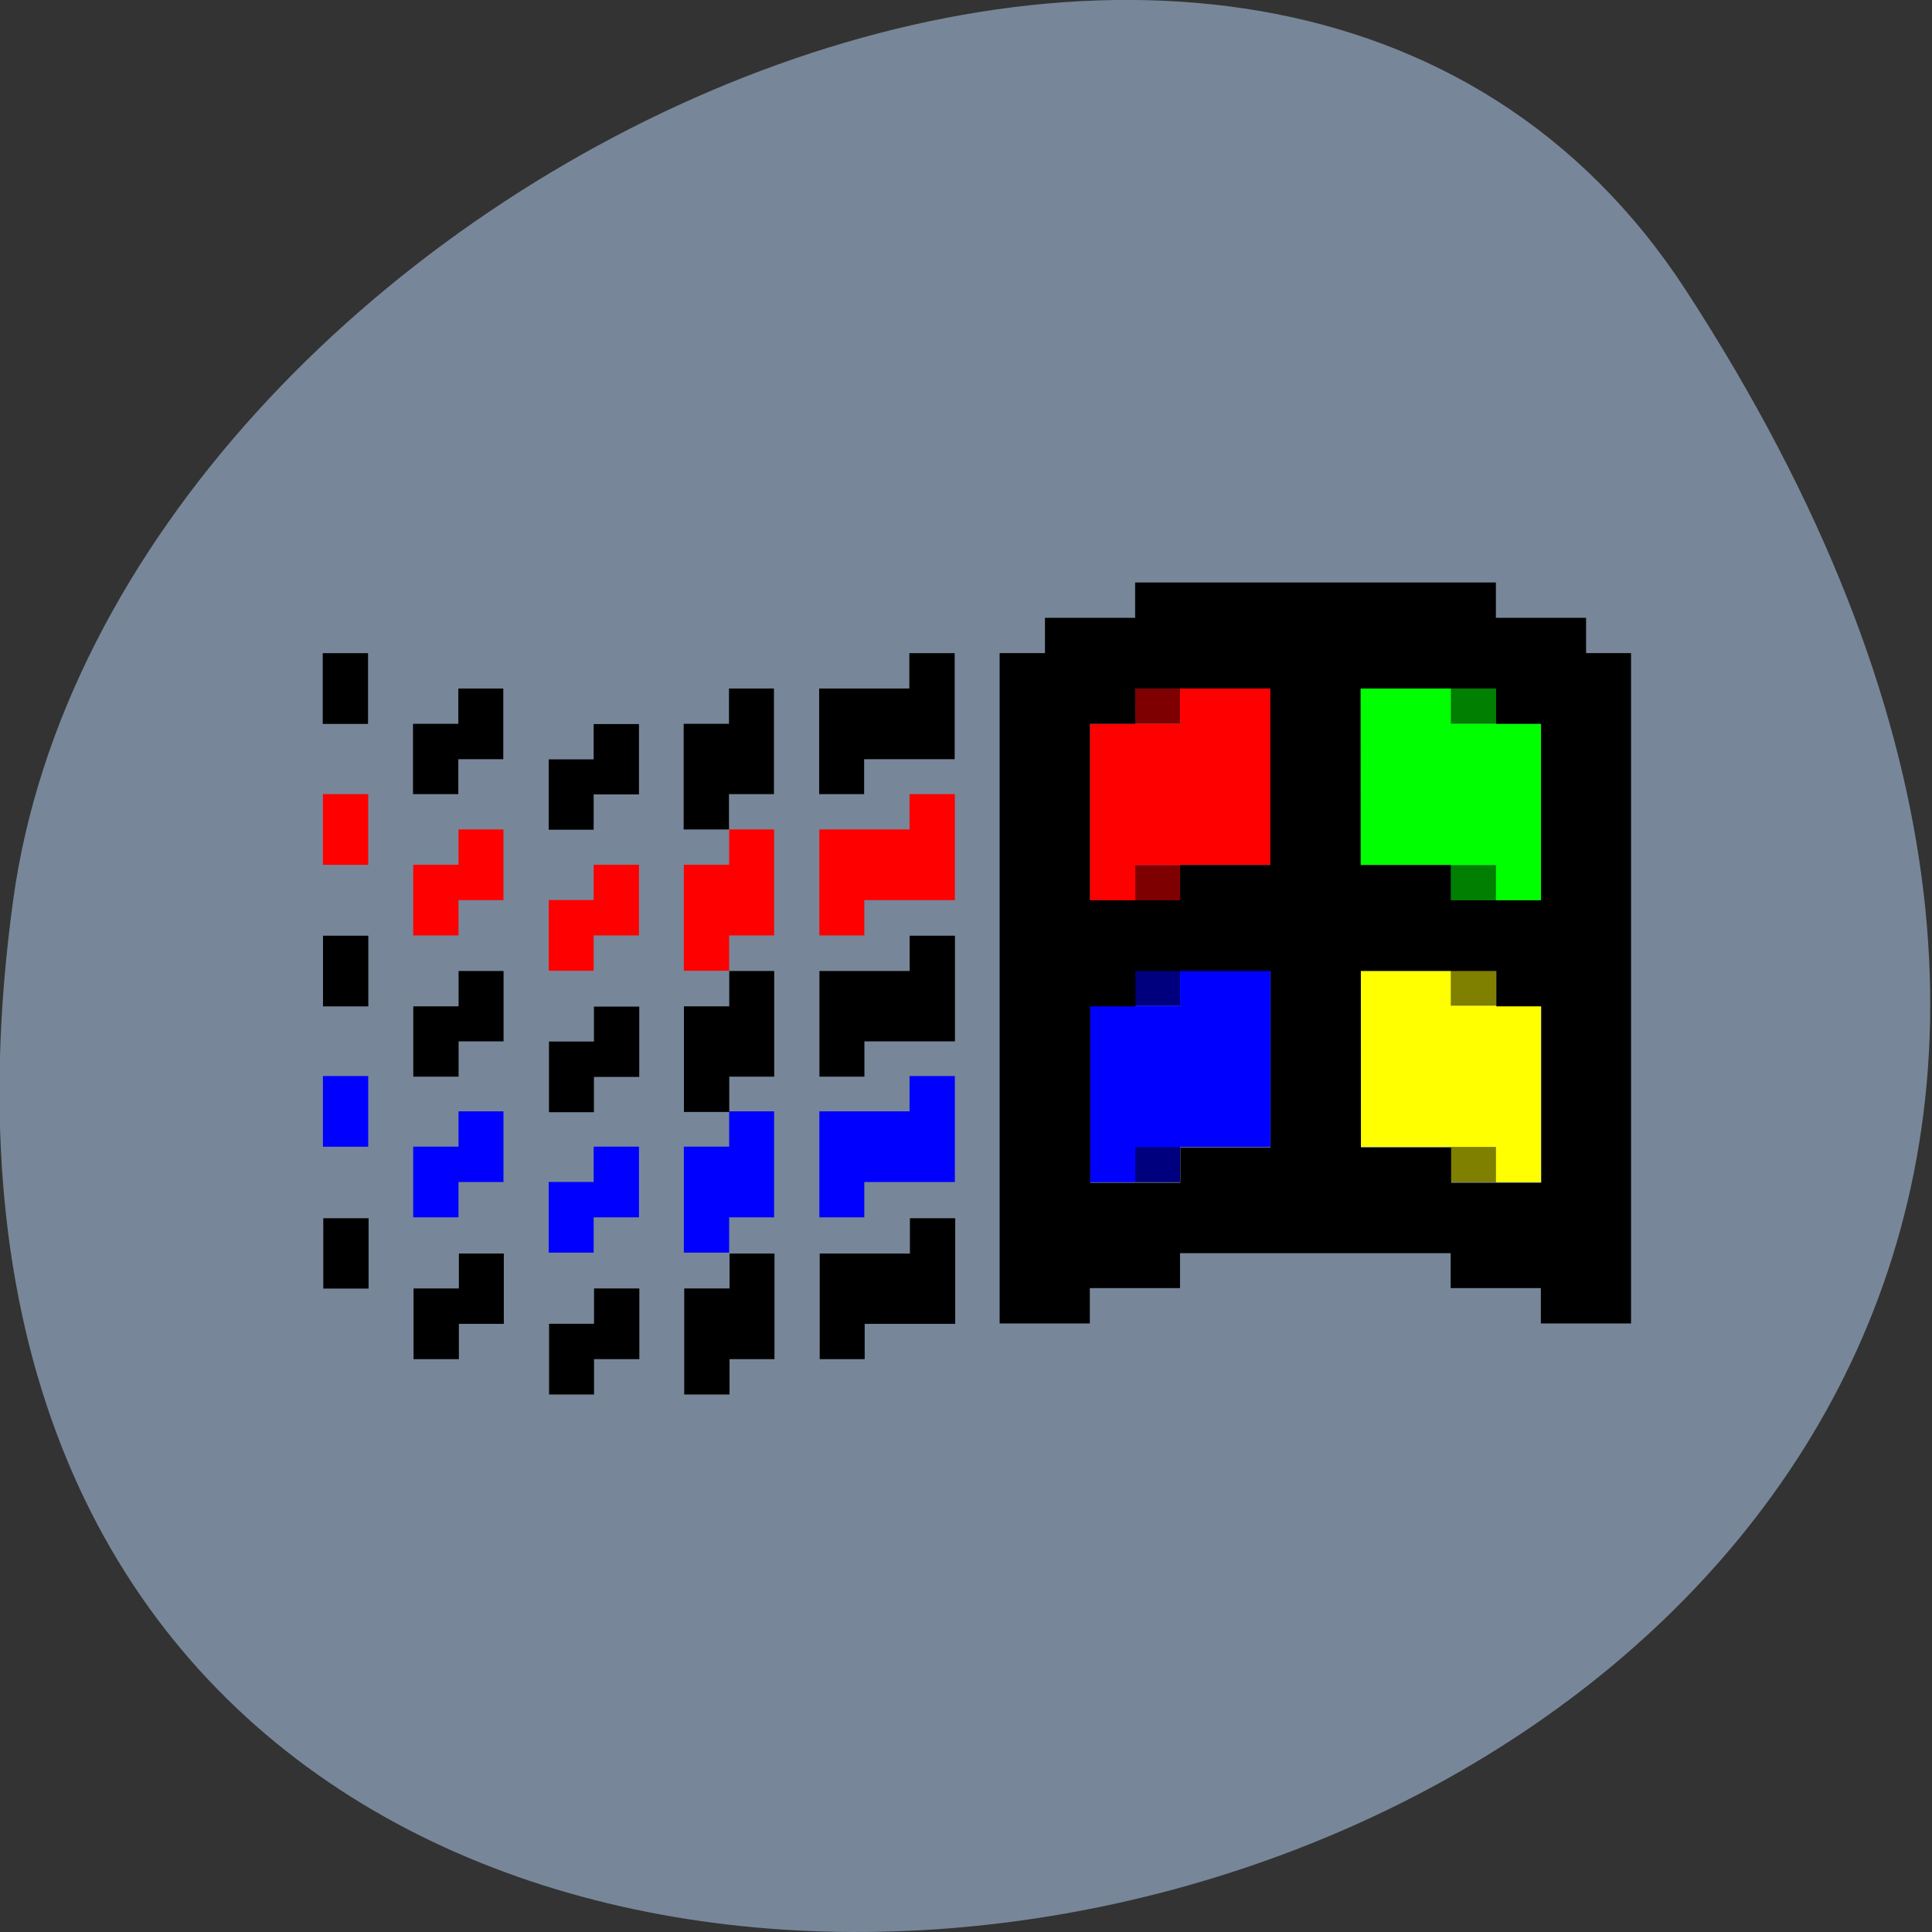<svg xmlns="http://www.w3.org/2000/svg" viewBox="0 0 22 22"><rect x="0" y="0" width="22" height="22" fill="#333333" stroke="none"/><path d="m 19.2 3.309 c 12.582 19.371 -21.785 26.863 -19.05 6.941 c 1.117 -8.129 14.234 -14.348 19.05 -6.941" fill="#778799"/><path d="m 12.926 7.84 v 0.402 h 0.512 v -0.402 m -0.512 2.01 v 0.402 h 0.512 v -0.402" fill="#7f0000"/><path d="m 16.52 7.84 v 0.402 h 0.516 v -0.402 m -0.516 2.01 v 0.402 h 0.516 v -0.402" fill="#007f00"/><path d="m 15.492 7.84 v 2.01 h 1.543 v 0.402 h 0.512 v -2.01 h -1.027 v -0.402" fill="#0f0"/><path d="m 13.438 7.84 v 0.402 h -1.027 v 2.01 h 0.516 v -0.402 h 1.539 v -2.01 m -10.789 1.203 v 0.805 h 0.516 v -0.805 m 6.164 0 v 0.402 h -1.027 v 1.207 h 0.512 v -0.402 h 1.031 v -1.207 m -5.652 0.402 v 0.402 h -0.516 v 0.805 h 0.516 v -0.402 h 0.512 v -0.805 m 2.57 0 v 0.402 h -0.516 v 1.207 h 0.516 v -0.402 h 0.512 v -1.207 m -2.055 0.402 v 0.402 h -0.512 v 0.805 h 0.512 v -0.402 h 0.516 v -0.805" fill="#f00"/><path d="m 12.926 11.05 v 0.402 h 0.512 v -0.402 m -0.512 2.01 v 0.402 h 0.512 v -0.402" fill="#00007f"/><path d="m 16.52 11.05 v 0.402 h 0.516 v -0.402 m -0.516 2.01 v 0.402 h 0.516 v -0.402" fill="#7f7f00"/><path d="m 15.492 11.05 v 2.01 h 1.543 v 0.402 h 0.512 v -2.01 h -1.027 v -0.402" fill="#ff0"/><path d="m 13.438 11.05 v 0.402 h -1.027 v 2.01 h 0.516 v -0.402 h 1.539 v -2.01 m -10.789 1.203 v 0.805 h 0.516 v -0.805 m 6.164 0 v 0.402 h -1.027 v 1.207 h 0.512 v -0.402 h 1.031 v -1.207 m -5.652 0.402 v 0.402 h -0.516 v 0.805 h 0.516 v -0.402 h 0.512 v -0.805 m 2.57 0 v 0.402 h -0.516 v 1.207 h 0.516 v -0.402 h 0.512 v -1.207 m -2.055 0.402 v 0.402 h -0.512 v 0.805 h 0.512 v -0.402 h 0.516 v -0.805" fill="#00f"/><path d="m 12.926 6.633 v 0.402 h -1.027 v 0.402 h -0.516 v 7.633 h 1.027 v -0.402 h 1.027 v -0.398 h 3.082 v 0.398 h 1.027 v 0.402 h 1.027 v -7.633 h -0.512 v -0.402 h -1.027 v -0.402 m -13.359 0.805 v 0.805 h 0.516 v -0.805 m 6.164 0 v 0.402 h -1.027 v 1.203 h 0.512 v -0.398 h 1.031 v -1.207 m -5.652 0.402 v 0.402 h -0.516 v 0.801 h 0.516 v -0.398 h 0.512 v -0.805 m 2.57 0 v 0.402 h -0.516 v 1.203 h 0.516 v -0.402 h 0.512 v -1.203 m 4.113 0 h 1.539 v 2.01 h -1.027 v 0.402 h -1.027 v -2.01 h 0.516 m 2.566 -0.402 h 1.543 v 0.402 h 0.512 v 2.01 h -1.027 v -0.402 h -1.027 m -8.734 -1.605 v 0.402 h -0.512 v 0.801 h 0.512 v -0.402 h 0.516 v -0.801 m -3.598 2.41 v 0.805 h 0.516 v -0.805 m 6.164 0 v 0.402 h -1.027 v 1.203 h 0.512 v -0.402 h 1.031 v -1.203 m -5.652 0.402 v 0.402 h -0.516 v 0.801 h 0.516 v -0.402 h 0.512 v -0.801 m 2.57 0 v 0.402 h -0.516 v 1.203 h 0.516 v -0.402 h 0.512 v -1.203 m 4.113 0 h 1.539 v 2.01 h -1.027 v 0.402 h -1.027 v -2.01 h 0.516 m 2.566 -0.402 h 1.543 v 0.402 h 0.512 v 2.01 h -1.027 v -0.402 h -1.027 m -8.734 -1.605 v 0.398 h -0.512 v 0.805 h 0.512 v -0.402 h 0.516 v -0.801 m -3.598 2.41 v 0.801 h 0.516 v -0.801 m 6.164 0 v 0.402 h -1.027 v 1.203 h 0.512 v -0.402 h 1.031 v -1.203 m -5.652 0.402 v 0.398 h -0.516 v 0.805 h 0.516 v -0.402 h 0.512 v -0.801 m 2.57 0 v 0.398 h -0.516 v 1.207 h 0.516 v -0.402 h 0.512 v -1.203 m -2.055 0.398 v 0.402 h -0.512 v 0.805 h 0.512 v -0.402 h 0.516 v -0.805"/></svg>